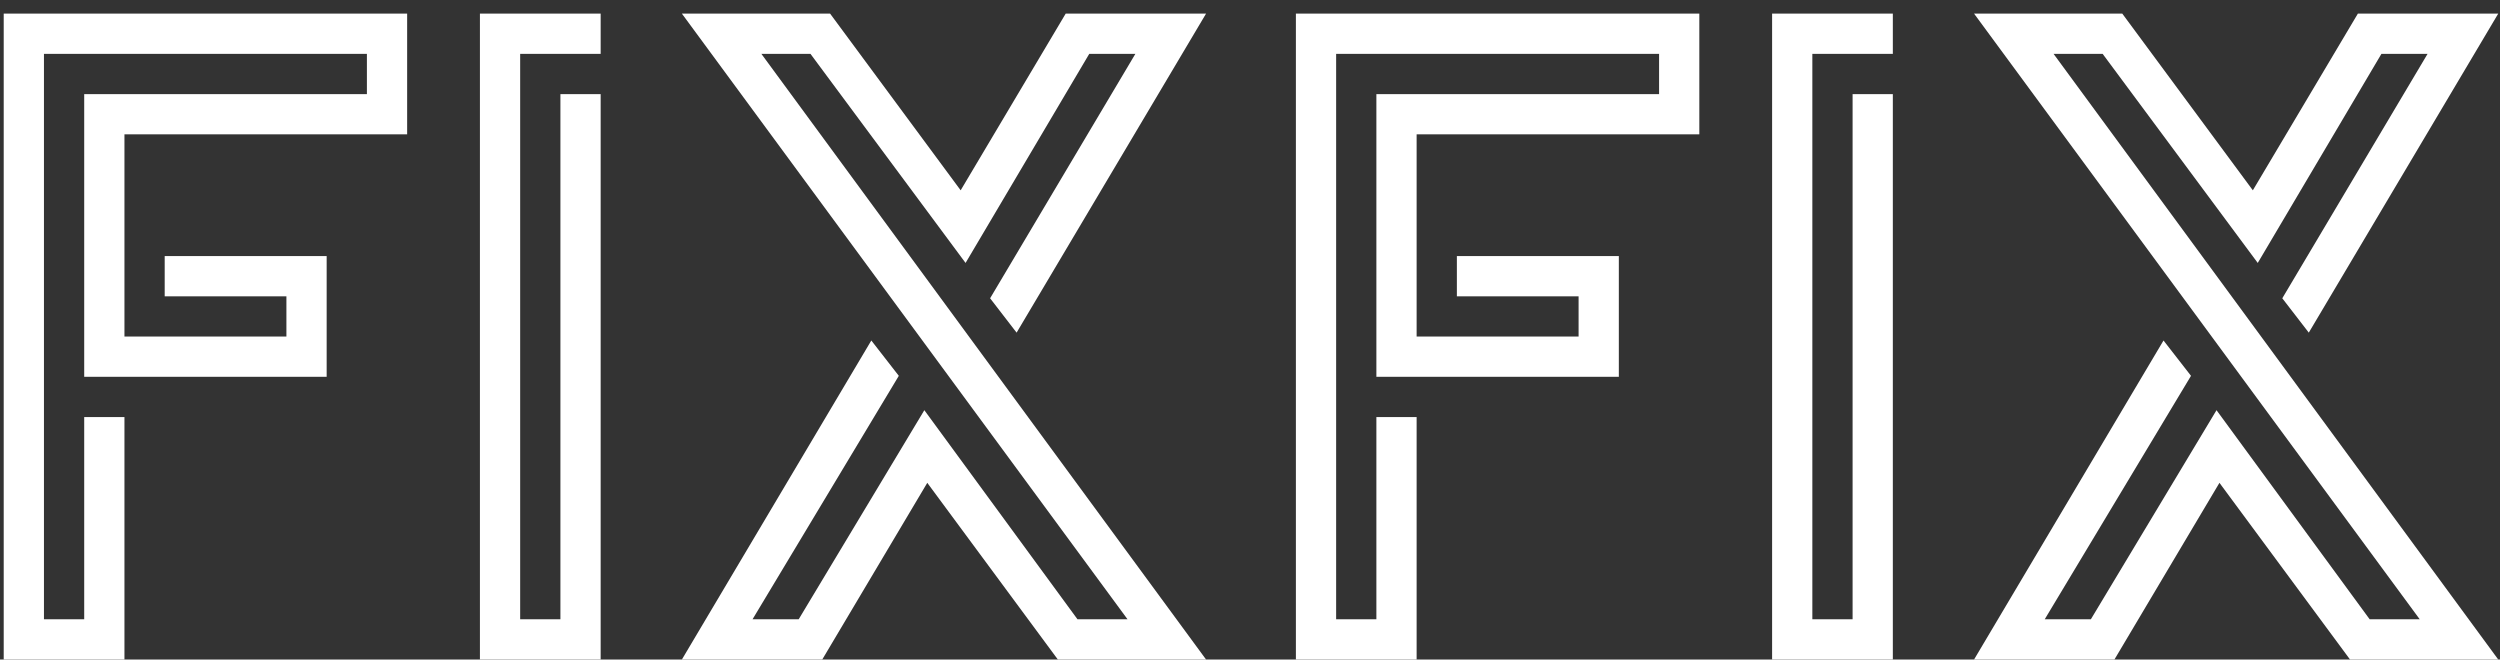 <svg width="163" height="43" viewBox="0 0 163 43" fill="none" xmlns="http://www.w3.org/2000/svg">
<rect x="0" y="0" width="163" height="43" fill="#333333" stroke="none"/>
<path d="M26.546 8.76H8.114V21.944H18.674V19.32H10.738V16.696H21.298V24.568H5.49V6.136H23.922V3.512H2.866V40.376H5.49V27.192H8.114V43H0.242V0.888H26.546V8.76ZM39.163 43H31.291V0.888H39.163V3.512H33.915V40.376H36.539V6.136H39.163V43ZM78.635 43H68.971L60.459 31.48L53.611 43H44.459L56.81 22.2L58.602 24.504L49.066 40.376H52.075L60.267 26.744L70.251 40.376H73.514L44.459 0.888H54.123L62.635 12.408L69.483 0.888H78.635L66.282 21.688L64.555 19.448L74.026 3.512H71.019L62.955 17.144L52.843 3.512H49.642L78.635 43ZM110.796 8.76H92.364V21.944H102.924V19.32H94.988V16.696H105.548V24.568H89.74V6.136H108.172V3.512H87.116V40.376H89.74V27.192H92.364V43H84.492V0.888H110.796V8.76ZM123.413 43H115.541V0.888H123.413V3.512H118.165V40.376H120.789V6.136H123.413V43ZM162.885 43H153.221L144.708 31.48L137.861 43H128.709L141.061 22.2L142.853 24.504L133.317 40.376H136.325L144.517 26.744L154.501 40.376H157.765L128.709 0.888H138.373L146.885 12.408L153.733 0.888H162.885L150.533 21.688L148.805 19.448L158.277 3.512H155.269L147.205 17.144L137.093 3.512H133.893L162.885 43Z" fill="white"/>
</svg>
